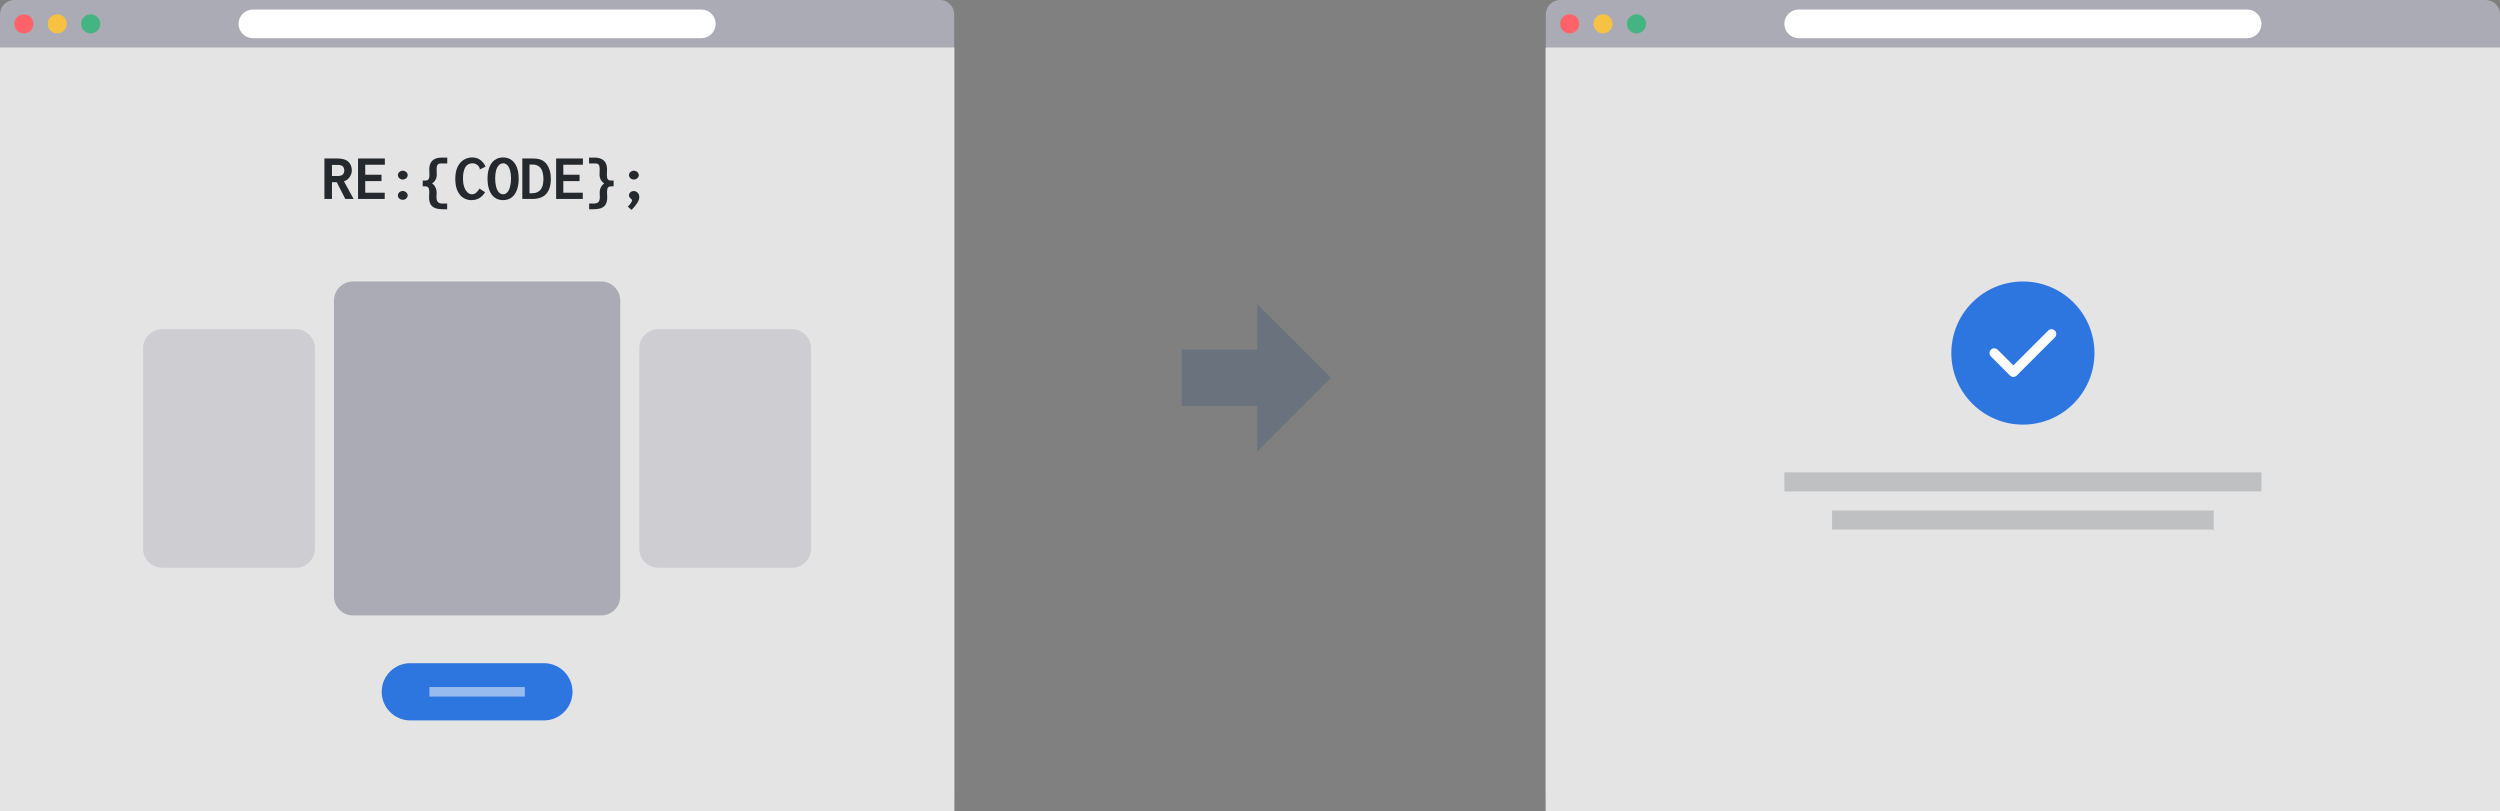 <svg width="524" height="170" viewBox="0 0 524 170" fill="none" xmlns="http://www.w3.org/2000/svg">
<rect x="0" y="0" width="524" height="170" fill="#808080" stroke="none"/>
<path d="M247.7 85.109V73.259H263.5V63.7L278.984 79.184L263.5 94.668V85.109H247.7Z" fill="#6A737D"/>
<path fill-rule="evenodd" clip-rule="evenodd" d="M0 3C0 1.343 1.343 0 3 0H197C198.657 0 200 1.343 200 3V167C200 168.657 198.657 170 197 170H3C1.343 170 0 168.657 0 167V3Z" fill="#ABABB6"/>
<path fill-rule="evenodd" clip-rule="evenodd" d="M50 5C50 3.343 51.343 2 53 2H147C148.657 2 150 3.343 150 5C150 6.657 148.657 8 147 8H53C51.343 8 50 6.657 50 5Z" fill="white"/>
<path fill-rule="evenodd" clip-rule="evenodd" d="M19 7C20.105 7 21 6.105 21 5C21 3.895 20.105 3 19 3C17.895 3 17 3.895 17 5C17 6.105 17.895 7 19 7Z" fill="#44B480"/>
<path fill-rule="evenodd" clip-rule="evenodd" d="M12 7C13.105 7 14 6.105 14 5C14 3.895 13.105 3 12 3C10.895 3 10 3.895 10 5C10 6.105 10.895 7 12 7Z" fill="#F7C243"/>
<path fill-rule="evenodd" clip-rule="evenodd" d="M5 7C6.105 7 7 6.105 7 5C7 3.895 6.105 3 5 3C3.895 3 3 3.895 3 5C3 6.105 3.895 7 5 7Z" fill="#FF6369"/>
<path fill-rule="evenodd" clip-rule="evenodd" d="M0 10H200V170H0V10Z" fill="#E4E4E5"/>
<path fill-rule="evenodd" clip-rule="evenodd" d="M0 10H200V170H0V10Z" fill="#E4E4E5"/>
<path d="M68 33.219H70.73C71.762 33.219 72.521 33.443 73.007 33.891C73.498 34.334 73.744 34.954 73.744 35.752C73.744 36.062 73.674 36.372 73.534 36.682C73.399 36.992 73.206 37.267 72.953 37.506C72.705 37.741 72.419 37.91 72.095 38.011L74.115 41.7H72.372L70.588 38.191H69.581V41.7H68V33.219ZM70.825 36.895C71.271 36.895 71.604 36.793 71.825 36.589C72.046 36.385 72.156 36.106 72.156 35.752C72.156 35.353 72.048 35.056 71.832 34.861C71.62 34.666 71.284 34.569 70.825 34.569H69.581V36.895H70.825Z" fill="#25292D"/>
<path d="M75.048 41.7V33.219H80.663V34.529H76.555V36.622H79.961V37.958H76.555V40.391H80.636V41.7H75.048Z" fill="#25292D"/>
<path d="M84.414 37.633C84.238 37.633 84.072 37.59 83.914 37.506C83.756 37.422 83.63 37.309 83.535 37.167C83.441 37.021 83.394 36.866 83.394 36.702C83.394 36.538 83.441 36.385 83.535 36.243C83.63 36.102 83.756 35.989 83.914 35.904C84.072 35.82 84.238 35.778 84.414 35.778C84.581 35.778 84.745 35.818 84.907 35.898C85.069 35.978 85.2 36.088 85.299 36.23C85.403 36.372 85.454 36.529 85.454 36.702C85.454 36.866 85.407 37.021 85.313 37.167C85.218 37.309 85.09 37.422 84.927 37.506C84.77 37.59 84.599 37.633 84.414 37.633ZM84.414 41.88C84.229 41.88 84.058 41.838 83.9 41.754C83.743 41.674 83.619 41.563 83.529 41.421C83.439 41.279 83.394 41.127 83.394 40.962C83.394 40.794 83.441 40.639 83.535 40.497C83.63 40.351 83.756 40.236 83.914 40.152C84.072 40.068 84.238 40.025 84.414 40.025C84.581 40.025 84.745 40.068 84.907 40.152C85.069 40.231 85.2 40.344 85.299 40.491C85.403 40.632 85.454 40.79 85.454 40.962C85.454 41.127 85.407 41.279 85.313 41.421C85.222 41.559 85.096 41.669 84.934 41.754C84.776 41.838 84.603 41.88 84.414 41.88Z" fill="#25292D"/>
<path d="M92.955 43.867C92.275 43.867 91.716 43.792 91.279 43.641C90.842 43.49 90.509 43.231 90.279 42.863C90.05 42.496 89.935 41.99 89.935 41.348L89.975 40.205C89.975 39.775 89.91 39.478 89.779 39.314C89.649 39.146 89.448 39.062 89.178 39.062H88.597V37.845H89.164C89.453 37.845 89.664 37.759 89.799 37.586C89.939 37.413 90.009 37.139 90.009 36.762L89.975 35.479C89.975 34.673 90.198 34.063 90.644 33.651C91.095 33.235 91.755 33.027 92.624 33.027H93.746V34.256H92.388C92.09 34.256 91.87 34.347 91.725 34.529C91.586 34.71 91.516 34.983 91.516 35.346L91.543 36.609C91.543 37.008 91.455 37.367 91.279 37.686C91.108 38 90.867 38.255 90.556 38.45C90.845 38.632 91.077 38.893 91.252 39.234C91.428 39.576 91.516 39.961 91.516 40.391L91.489 41.348C91.489 41.809 91.588 42.143 91.786 42.352C91.984 42.56 92.309 42.664 92.759 42.664H93.726V43.867H92.955Z" fill="#25292D"/>
<path d="M98.936 40.723C99.521 40.723 100.042 40.327 100.497 39.533L101.672 40.285C101.348 40.83 100.947 41.244 100.47 41.528C99.992 41.807 99.447 41.946 98.834 41.946C98.186 41.946 97.604 41.782 97.091 41.454C96.577 41.127 96.172 40.63 95.874 39.966C95.577 39.297 95.428 38.477 95.428 37.506C95.428 36.456 95.6 35.594 95.942 34.921C96.289 34.247 96.728 33.76 97.26 33.459C97.796 33.153 98.364 33 98.963 33C99.616 33 100.181 33.171 100.659 33.512C101.136 33.853 101.506 34.327 101.767 34.934L100.645 35.472L100.632 35.479V35.472C100.461 35.007 100.233 34.684 99.949 34.502C99.665 34.32 99.35 34.23 99.003 34.23C98.336 34.23 97.841 34.513 97.516 35.08C97.197 35.648 97.037 36.434 97.037 37.44C97.037 38.056 97.116 38.614 97.273 39.115C97.435 39.611 97.661 40.003 97.949 40.291C98.242 40.579 98.571 40.723 98.936 40.723ZM100.47 35.386C100.47 35.373 100.476 35.366 100.49 35.366C100.503 35.366 100.524 35.386 100.551 35.426C100.578 35.461 100.596 35.484 100.605 35.492L100.537 35.526L100.47 35.386ZM100.666 35.572C100.666 35.581 100.659 35.577 100.645 35.559C100.632 35.541 100.618 35.519 100.605 35.492L100.632 35.479L100.666 35.572Z" fill="#25292D"/>
<path d="M105.45 41.946C104.77 41.946 104.184 41.769 103.693 41.414C103.206 41.056 102.832 40.539 102.571 39.866C102.314 39.188 102.186 38.379 102.186 37.44C102.186 36.514 102.314 35.718 102.571 35.054C102.832 34.389 103.206 33.882 103.693 33.532C104.184 33.177 104.77 33 105.45 33C106.13 33 106.713 33.177 107.2 33.532C107.691 33.882 108.065 34.389 108.322 35.054C108.583 35.718 108.714 36.514 108.714 37.44C108.714 38.379 108.583 39.188 108.322 39.866C108.065 40.539 107.691 41.056 107.2 41.414C106.713 41.769 106.13 41.946 105.45 41.946ZM105.45 40.723C105.792 40.723 106.087 40.586 106.335 40.311C106.587 40.032 106.779 39.64 106.909 39.135C107.045 38.625 107.112 38.034 107.112 37.36C107.112 36.735 107.045 36.188 106.909 35.718C106.779 35.244 106.587 34.879 106.335 34.622C106.087 34.36 105.792 34.23 105.45 34.23C105.112 34.23 104.817 34.36 104.565 34.622C104.312 34.879 104.119 35.244 103.983 35.718C103.853 36.188 103.787 36.735 103.787 37.36C103.787 38.034 103.853 38.625 103.983 39.135C104.119 39.64 104.31 40.032 104.558 40.311C104.81 40.586 105.107 40.723 105.45 40.723Z" fill="#25292D"/>
<path d="M109.477 33.219H111.707C112.441 33.219 113.025 33.317 113.457 33.512C113.894 33.702 114.266 33.999 114.572 34.402C115.162 35.191 115.458 36.23 115.458 37.52C115.458 38.858 115.14 39.89 114.505 40.617C113.874 41.339 112.885 41.7 111.538 41.7H109.477V33.219ZM111.511 40.504C112.318 40.504 112.917 40.254 113.309 39.753C113.705 39.252 113.903 38.521 113.903 37.559C113.903 35.512 113.153 34.489 111.653 34.489H110.984V40.504H111.511Z" fill="#25292D"/>
<path d="M116.566 41.7V33.219H122.181V34.529H118.073V36.622H121.478V37.958H118.073V40.391H122.154V41.7H116.566Z" fill="#25292D"/>
<path d="M123.485 43.867V42.664H124.452C124.902 42.664 125.227 42.56 125.425 42.352C125.623 42.143 125.722 41.809 125.722 41.348L125.695 40.391C125.695 39.961 125.783 39.576 125.959 39.234C126.134 38.893 126.366 38.632 126.655 38.45C126.344 38.255 126.101 38 125.925 37.686C125.754 37.367 125.668 37.008 125.668 36.609L125.695 35.346C125.695 34.983 125.623 34.71 125.479 34.529C125.339 34.347 125.121 34.256 124.823 34.256H123.465V33.027H124.587C125.456 33.027 126.114 33.235 126.56 33.651C127.011 34.063 127.236 34.673 127.236 35.479L127.202 36.762C127.202 37.139 127.27 37.413 127.405 37.586C127.544 37.759 127.758 37.845 128.047 37.845H128.614V39.062H128.033C127.763 39.062 127.562 39.146 127.432 39.314C127.301 39.478 127.236 39.775 127.236 40.205L127.276 41.348C127.276 41.99 127.161 42.496 126.932 42.863C126.702 43.231 126.369 43.49 125.932 43.641C125.495 43.792 124.936 43.867 124.256 43.867H123.485Z" fill="#25292D"/>
<path d="M132.851 37.633C132.676 37.633 132.509 37.59 132.351 37.506C132.194 37.422 132.067 37.309 131.973 37.167C131.878 37.021 131.831 36.866 131.831 36.702C131.831 36.538 131.878 36.385 131.973 36.243C132.067 36.102 132.194 35.989 132.351 35.904C132.509 35.82 132.676 35.778 132.851 35.778C133.018 35.778 133.182 35.818 133.345 35.898C133.507 35.978 133.637 36.088 133.736 36.23C133.84 36.372 133.892 36.529 133.892 36.702C133.892 36.866 133.845 37.021 133.75 37.167C133.655 37.309 133.527 37.422 133.365 37.506C133.207 37.59 133.036 37.633 132.851 37.633ZM131.581 43.309C131.842 43.069 132.058 42.821 132.23 42.564C132.405 42.312 132.493 42.115 132.493 41.973C132.493 41.933 132.473 41.891 132.432 41.846C132.396 41.802 132.338 41.742 132.257 41.667C132.126 41.547 132.022 41.437 131.946 41.335C131.869 41.233 131.831 41.12 131.831 40.996C131.831 40.819 131.874 40.657 131.959 40.511C132.045 40.364 132.164 40.249 132.317 40.165C132.475 40.081 132.653 40.039 132.851 40.039C133.049 40.039 133.236 40.094 133.412 40.205C133.588 40.311 133.73 40.46 133.838 40.65C133.946 40.841 134 41.056 134 41.295C134 41.654 133.865 42.055 133.595 42.498C133.324 42.945 132.917 43.446 132.371 44L131.581 43.309Z" fill="#25292D"/>
<path fill-rule="evenodd" clip-rule="evenodd" d="M80 145C80 141.686 82.686 139 86 139H114C117.314 139 120 141.686 120 145C120 148.314 117.314 151 114 151H86C82.686 151 80 148.314 80 145Z" fill="#2E76DF"/>
<path opacity="0.5" fill-rule="evenodd" clip-rule="evenodd" d="M90 144H110V146H90V144Z" fill="white"/>
<path fill-rule="evenodd" clip-rule="evenodd" d="M134 73C134 70.791 135.791 69 138 69H166C168.209 69 170 70.791 170 73V115C170 117.209 168.209 119 166 119H138C135.791 119 134 117.209 134 115V73Z" fill="#CDCDD2"/>
<path fill-rule="evenodd" clip-rule="evenodd" d="M70 63C70 60.791 71.791 59 74 59H126C128.209 59 130 60.791 130 63V125C130 127.209 128.209 129 126 129H74C71.791 129 70 127.209 70 125V63Z" fill="#ABABB6"/>
<path fill-rule="evenodd" clip-rule="evenodd" d="M30 73C30 70.791 31.791 69 34 69H62C64.209 69 66 70.791 66 73V115C66 117.209 64.209 119 62 119H34C31.791 119 30 117.209 30 115V73Z" fill="#CDCDD2"/>
<path fill-rule="evenodd" clip-rule="evenodd" d="M324 3C324 1.343 325.343 0 327 0H521C522.657 0 524 1.343 524 3V167C524 168.657 522.657 170 521 170H327C325.343 170 324 168.657 324 167V3Z" fill="#ABABB6"/>
<path fill-rule="evenodd" clip-rule="evenodd" d="M374 5C374 3.343 375.343 2 377 2H471C472.657 2 474 3.343 474 5C474 6.657 472.657 8 471 8H377C375.343 8 374 6.657 374 5Z" fill="white"/>
<path fill-rule="evenodd" clip-rule="evenodd" d="M343 7C344.105 7 345 6.105 345 5C345 3.895 344.105 3 343 3C341.895 3 341 3.895 341 5C341 6.105 341.895 7 343 7Z" fill="#44B480"/>
<path fill-rule="evenodd" clip-rule="evenodd" d="M336 7C337.105 7 338 6.105 338 5C338 3.895 337.105 3 336 3C334.895 3 334 3.895 334 5C334 6.105 334.895 7 336 7Z" fill="#F7C243"/>
<path fill-rule="evenodd" clip-rule="evenodd" d="M329 7C330.105 7 331 6.105 331 5C331 3.895 330.105 3 329 3C327.895 3 327 3.895 327 5C327 6.105 327.895 7 329 7Z" fill="#FF6369"/>
<path fill-rule="evenodd" clip-rule="evenodd" d="M324 10H524V170H324V10Z" fill="#E4E4E5"/>
<path fill-rule="evenodd" clip-rule="evenodd" d="M324 10H524V170H324V10Z" fill="#E4E4E5"/>
<path opacity="0.2" fill-rule="evenodd" clip-rule="evenodd" d="M384 107H464V111H384V107Z" fill="#2C3238"/>
<path opacity="0.2" fill-rule="evenodd" clip-rule="evenodd" d="M374 99H474V103H374V99Z" fill="#2C3238"/>
<path fill-rule="evenodd" clip-rule="evenodd" d="M424 89C432.284 89 439 82.284 439 74C439 65.716 432.284 59 424 59C415.716 59 409 65.716 409 74C409 82.284 415.716 89 424 89Z" fill="#2E76DF"/>
<path fill-rule="evenodd" clip-rule="evenodd" d="M421.966 78.999C421.905 78.995 421.89 78.996 421.83 78.986C421.695 78.962 421.566 78.911 421.452 78.836C421.394 78.798 421.343 78.754 421.293 78.707L417.293 74.707C417.251 74.663 417.24 74.653 417.203 74.604C417.134 74.513 417.081 74.411 417.047 74.302C417.005 74.172 416.991 74.034 417.005 73.898C417.017 73.784 417.048 73.673 417.097 73.57C417.136 73.488 417.186 73.411 417.246 73.343C417.474 73.082 417.829 72.956 418.17 73.014C418.327 73.042 418.477 73.107 418.604 73.203C418.653 73.24 418.663 73.251 418.707 73.293L422 76.586L429.293 69.293L429.343 69.246C429.39 69.208 429.401 69.197 429.452 69.164C429.547 69.101 429.653 69.055 429.763 69.028C429.896 68.996 430.035 68.991 430.17 69.014C430.487 69.069 430.765 69.28 430.903 69.57C430.942 69.653 430.97 69.74 430.986 69.83C431.005 69.942 431.005 70.058 430.986 70.17C430.958 70.327 430.893 70.477 430.797 70.604C430.76 70.653 430.748 70.663 430.707 70.707L422.707 78.707C422.663 78.749 422.653 78.76 422.604 78.797C422.495 78.879 422.37 78.939 422.237 78.972C422.17 78.988 422.103 78.995 422.034 78.999C422.011 78.999 421.989 78.999 421.966 78.999Z" fill="white"/>
</svg>
